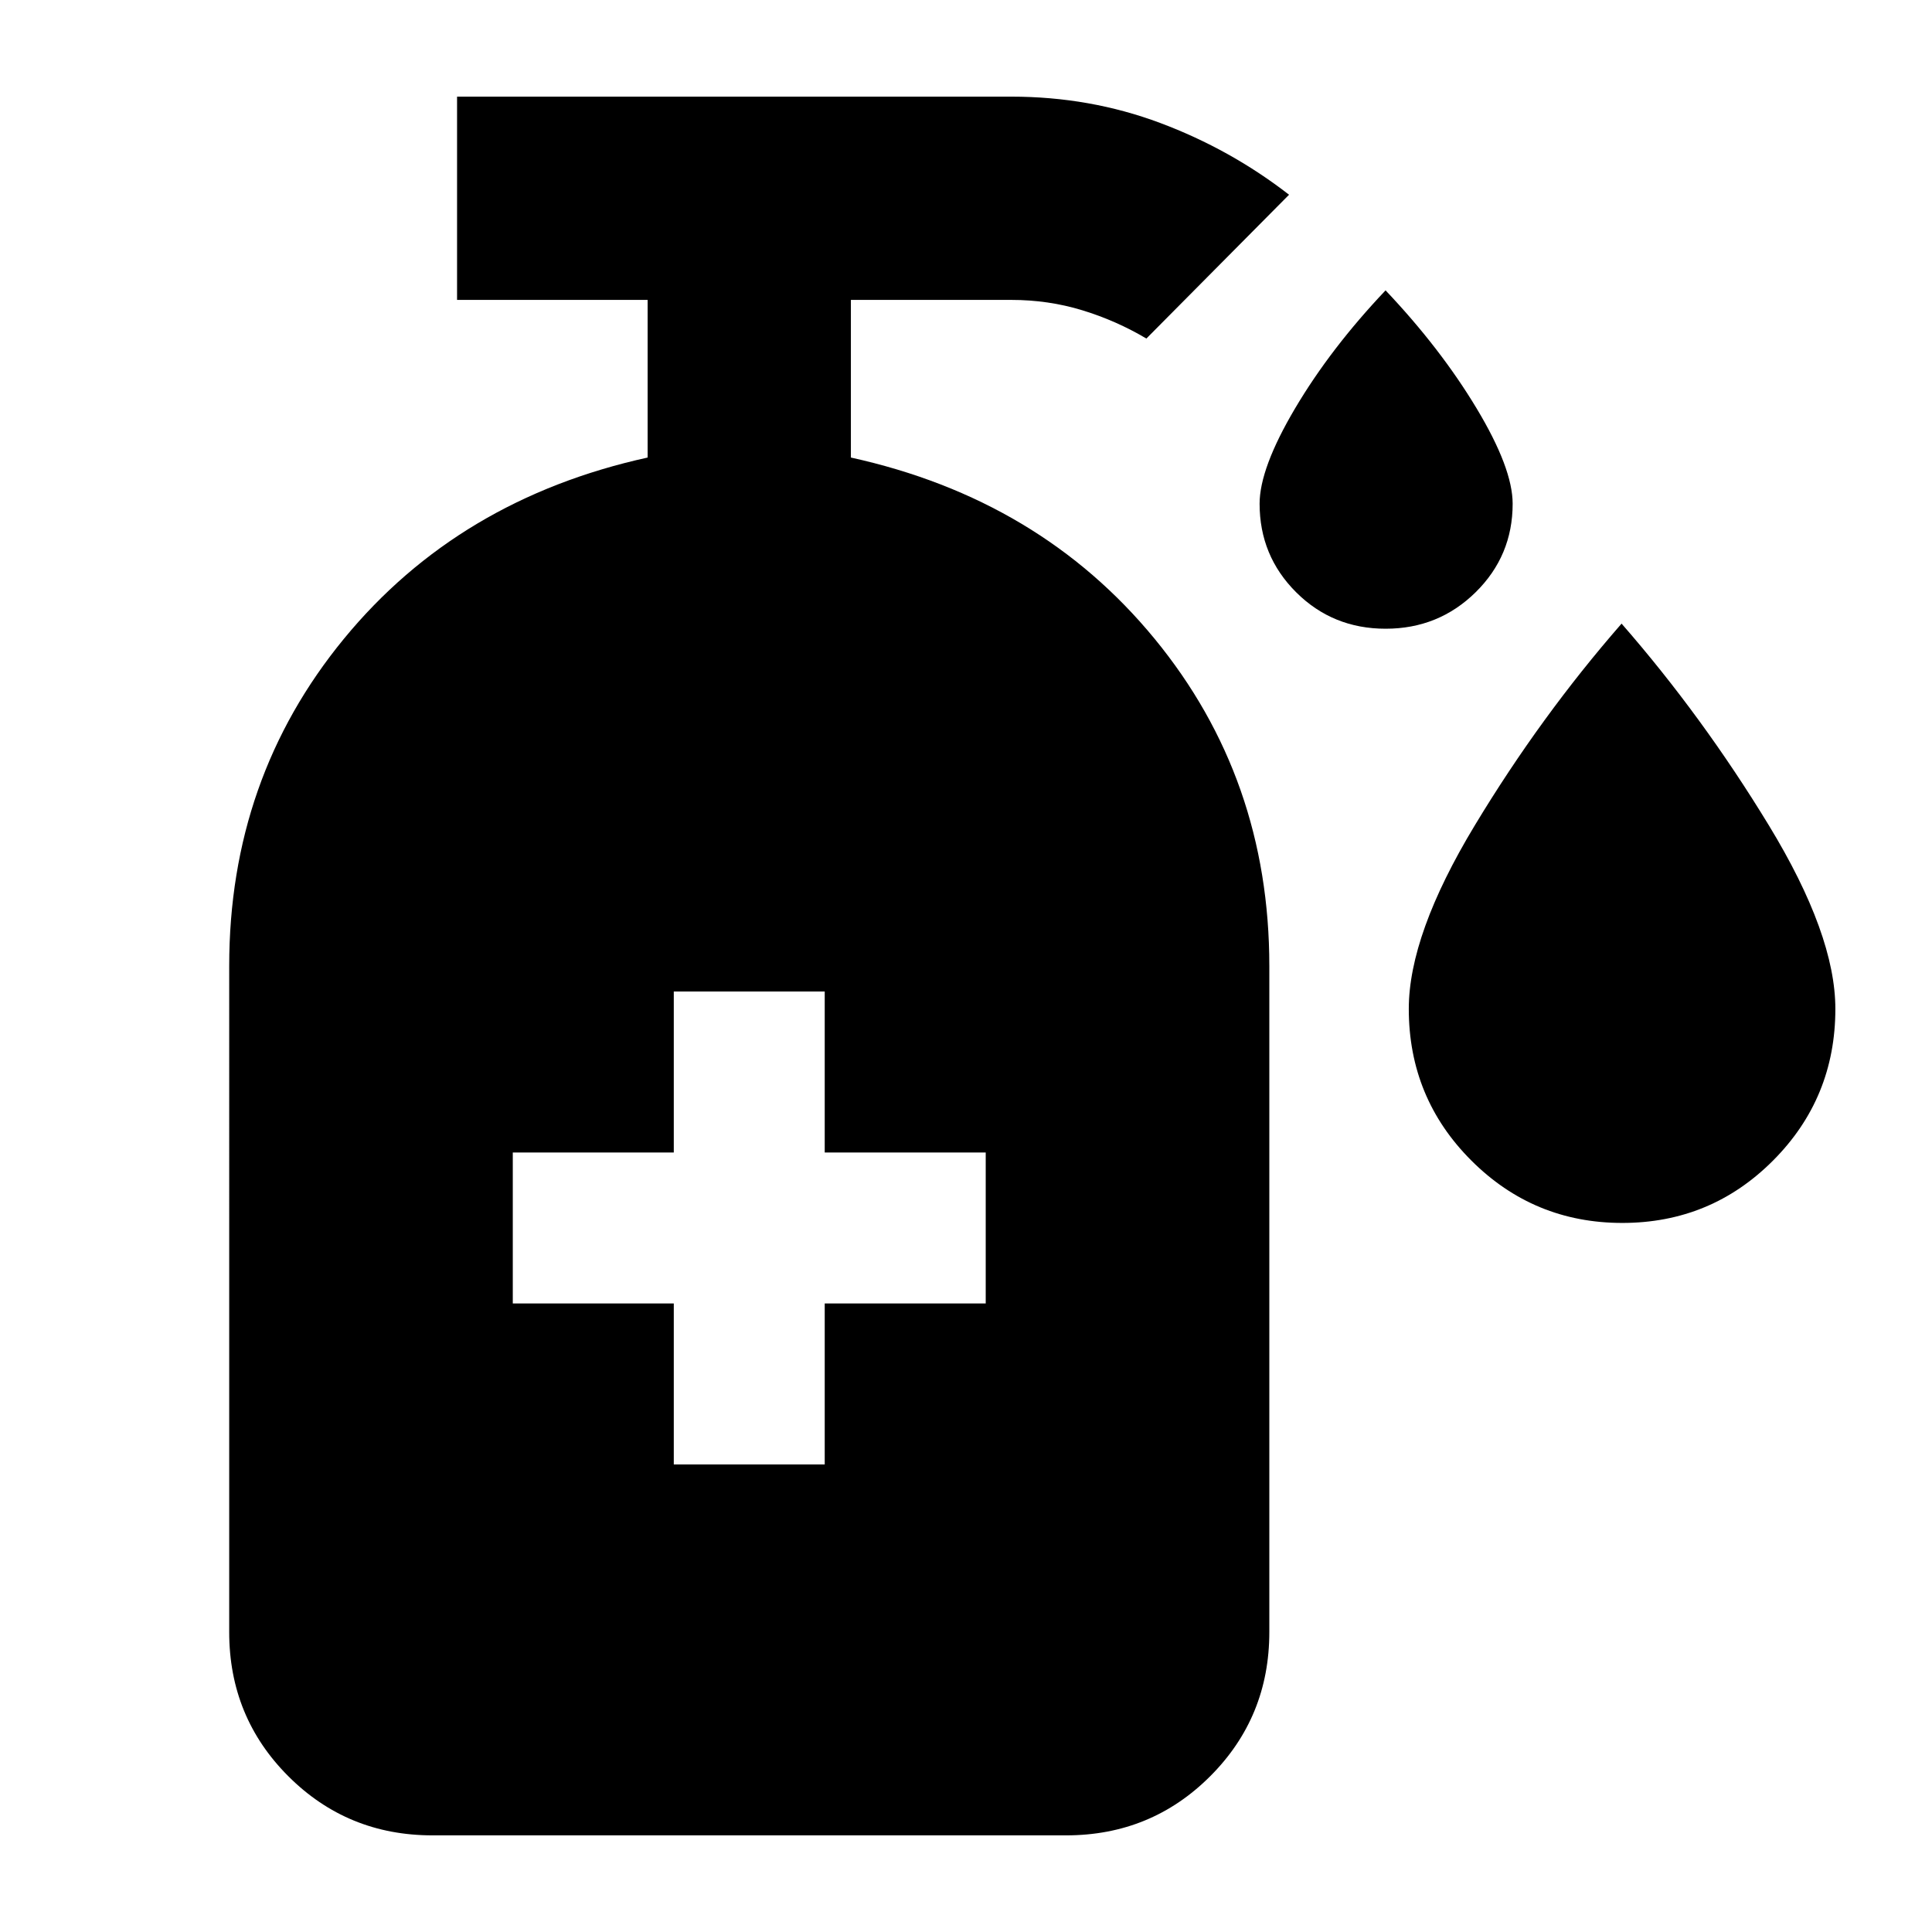<svg xmlns="http://www.w3.org/2000/svg" height="24" viewBox="0 -960 960 960" width="24"><path d="M688.52-647.59q-26.3 0-44.47-18.11-18.16-18.12-18.16-44 0-17.6 17.66-47.43 17.67-29.83 44.93-58.59 27.26 28.76 45.21 58.59 17.94 29.83 17.94 47.43 0 25.88-18.41 44-18.41 18.11-44.7 18.11Zm117.6 295.26q-44.01 0-75.05-31.04-31.05-31.04-31.05-75.32 0-36.9 32.8-91.19 32.79-54.29 72.93-100.25 40.14 45.96 73.19 100.25 33.04 54.29 33.04 91.19 0 44.28-30.92 75.32-30.93 31.04-74.94 31.04Zm-471.32 120h75v-80h80v-75h-80v-80h-75v80h-80v75h80v80ZM214.89-48.02q-42.24 0-71.62-29.38-29.38-29.38-29.38-71.62V-480q0-93.19 57-162.59t150.91-90.06v-78.33h-94.69v-101h275.37q39.08 0 74.02 13.08 34.93 13.09 64.02 35.66l-70.89 71.46q-15.02-8.91-31.85-14.05-16.84-5.15-35.3-5.15H422.8v78.33q93.92 20.66 150.92 90.06 57 69.4 57 162.59v330.98q0 42.24-29.38 71.62-29.38 29.38-71.62 29.38H214.89Z"/></svg>